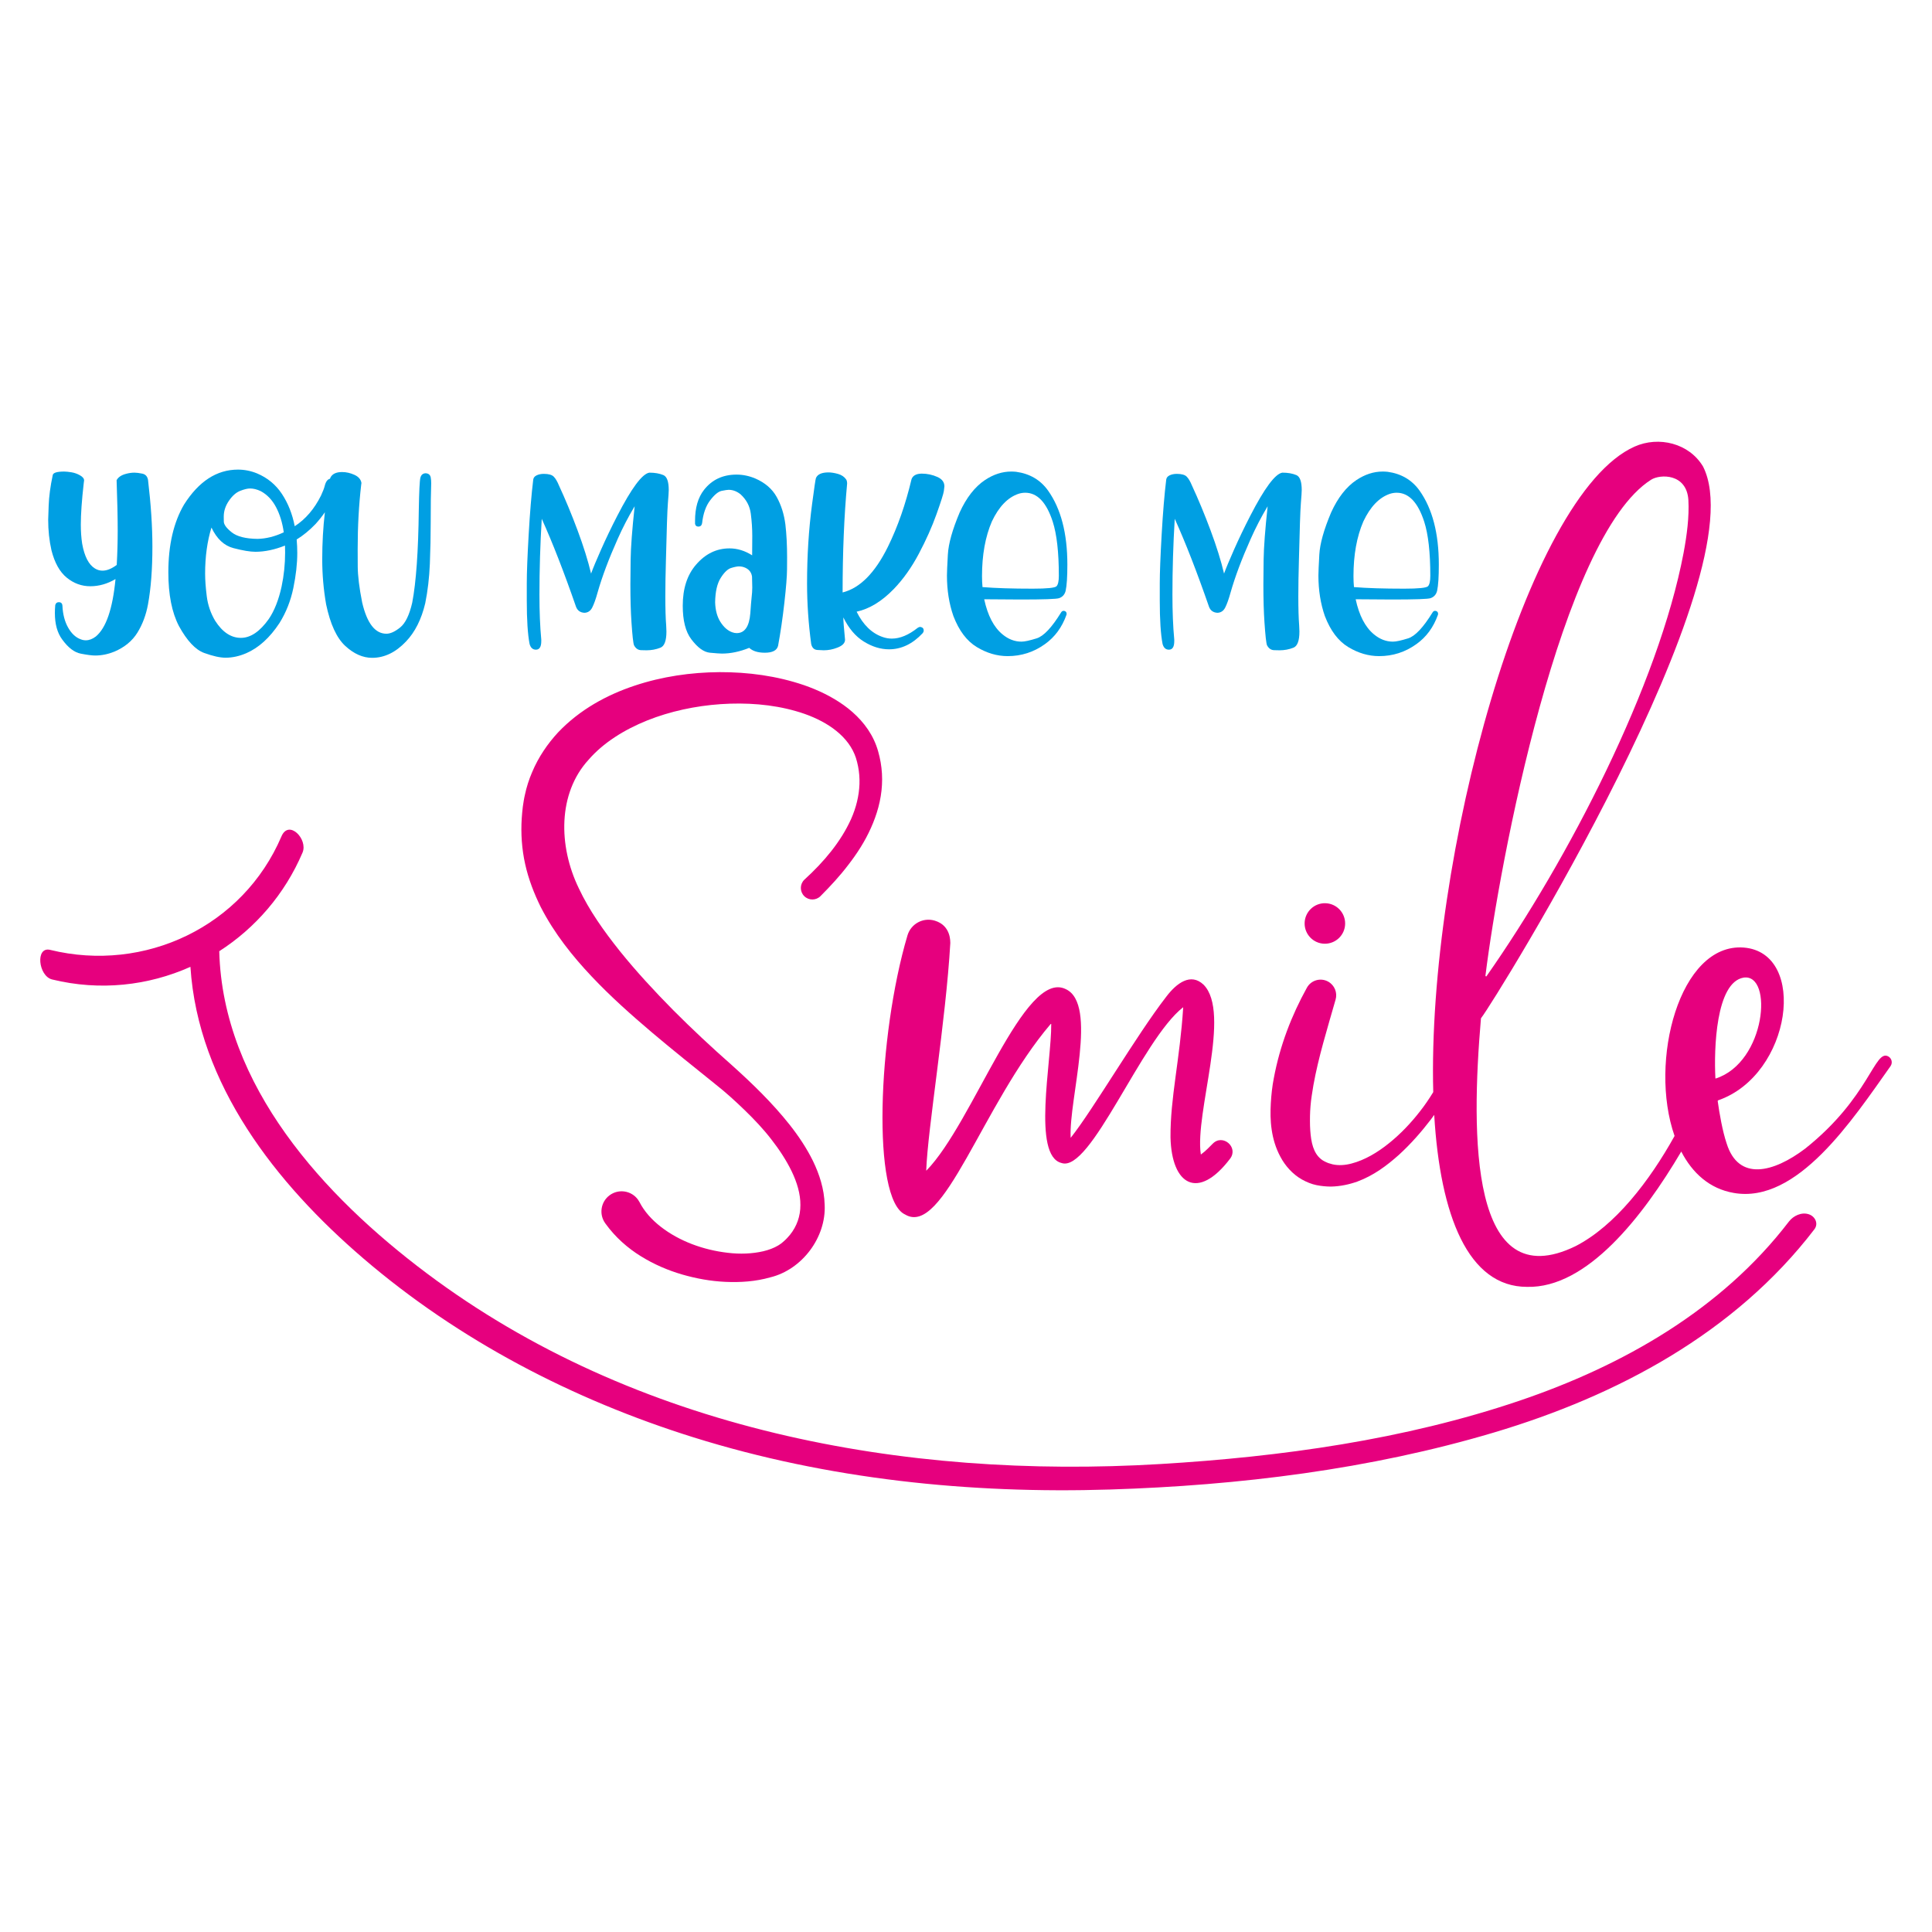 <?xml version="1.0" encoding="utf-8"?>
<!-- Generator: Adobe Illustrator 24.0.1, SVG Export Plug-In . SVG Version: 6.00 Build 0)  -->
<svg version="1.1" id="Layer_1" xmlns="http://www.w3.org/2000/svg" xmlns:xlink="http://www.w3.org/1999/xlink" x="0px" y="0px"
	 viewBox="0 0 864 864" enable-background="new 0 0 864 864" xml:space="preserve">
<g>
	<g>
		<path fill="#009FE3" d="M63.608,211.807c-1.434-0.289-2.586-0.435-3.457-0.435c-1.197,0-2.415,0.163-3.648,0.49
			c-2.178,0.544-3.631,1.506-4.356,2.885c0.327,9.183,0.49,16.68,0.49,22.486
			c0,5.192-0.146,10.328-0.435,15.409c-2.287,1.708-4.41,2.559-6.37,2.559c-1.199,0-2.324-0.326-3.377-0.979
			c-2.795-1.706-4.701-5.409-5.717-11.108c-0.4-2.65-0.598-5.48-0.598-8.494c0-4.682,0.435-10.853,1.306-18.512
			c0.109-0.653,0.163-1.07,0.163-1.251c0-0.835-0.609-1.597-1.823-2.287c-1.217-0.689-2.496-1.144-3.84-1.361
			c-1.343-0.218-2.432-0.327-3.267-0.327c-3.303,0-5.008,0.564-5.117,1.688c-1.054,4.974-1.652,9.474-1.797,13.503
			c-0.146,3.34-0.218,5.465-0.218,6.37c0,4.792,0.49,9.348,1.47,13.667c1.416,5.591,3.694,9.664,6.834,12.224
			c3.139,2.558,6.65,3.838,10.536,3.838c3.883,0,7.64-1.07,11.269-3.213c-1.27,13.321-4.21,21.888-8.82,25.699
			c-1.488,1.127-2.976,1.688-4.464,1.688c-0.762,0-1.506-0.145-2.232-0.435c-2.252-0.798-4.138-2.54-5.663-5.227
			c-1.525-2.686-2.378-5.954-2.559-9.801c-0.072-1.052-0.618-1.579-1.633-1.579c-0.836,0-1.362,0.435-1.579,1.307
			c-0.109,1.234-0.164,2.415-0.164,3.539c0,4.937,1.09,8.876,3.267,11.815c2.65,3.667,5.409,5.78,8.276,6.344
			c2.867,0.563,5.028,0.844,6.479,0.844c2.867,0,5.735-0.581,8.604-1.743c4.573-1.96,8.003-4.792,10.29-8.493
			c2.287-3.703,3.866-7.931,4.737-12.686c1.306-7.151,1.96-15.735,1.96-25.754c0-8.93-0.653-18.892-1.96-29.891
			C65.903,213.024,65.042,212.099,63.608,211.807z"/>
		<path fill="#009FE3" d="M192.622,213.495c-0.254-1.198-1.034-1.814-2.341-1.851
			c-1.197,0.074-1.96,0.744-2.286,2.015c-0.327,1.27-0.564,6.061-0.708,14.373
			c-0.218,18.549-1.198,32.379-2.941,41.49c-1.27,5.517-3.067,9.211-5.389,11.08
			c-2.324,1.869-4.375,2.804-6.153,2.804c-5.045,0-8.656-4.647-10.834-13.939c-1.307-6.569-1.969-11.969-1.988-16.198
			c-0.019-4.229-0.028-6.834-0.028-7.814c0-10.09,0.526-19.656,1.579-28.693l0.109-0.762
			c-0.254-1.597-1.297-2.813-3.13-3.649c-1.834-0.834-3.675-1.252-5.528-1.252c-2.722,0-4.482,0.872-5.28,2.613
			c-0.027,0.064-0.062,0.194-0.105,0.377c-1.122,0.237-1.922,1.328-2.401,3.271
			c-0.254,1.018-0.798,2.432-1.633,4.247c-2.977,5.989-6.897,10.562-11.761,13.721
			c-1.053-5.445-2.959-10.255-5.717-14.43c-2.759-4.174-6.479-7.24-11.162-9.202
			c-2.759-1.124-5.591-1.688-8.494-1.688c-9.474,0-17.513,5.21-24.12,15.627
			c-4.682,7.986-7.024,18.096-7.024,30.327c0,9.946,1.579,17.95,4.737,24.011
			c3.628,6.607,7.396,10.617,11.297,12.033c3.902,1.416,7.087,2.123,9.555,2.123c3.05,0,6.135-0.672,9.257-2.014
			c5.589-2.432,10.544-6.933,14.864-13.503c2.939-4.719,4.999-9.918,6.18-15.6
			c1.179-5.68,1.769-10.917,1.769-15.709c0-1.996-0.091-4.011-0.272-6.043c2.939-1.815,5.752-4.12,8.439-6.916
			c1.614-1.794,3.005-3.547,4.176-5.261c-0.785,6.771-1.182,13.768-1.182,20.997c0,6.824,0.58,13.557,1.742,20.199
			c1.852,8.822,4.701,15.011,8.548,18.568c3.848,3.557,7.858,5.336,12.033,5.336c5.48,0,10.527-2.432,15.137-7.295
			c4.029-4.21,6.896-9.91,8.602-17.097c1.125-5.554,1.815-11.443,2.069-17.668
			c0.253-6.226,0.381-12.459,0.381-18.703c0-7.623,0.072-13.394,0.218-17.315
			C192.84,215.202,192.766,214.331,192.622,213.495z M102.375,223.949c1.543-2.25,3.222-3.729,5.037-4.438
			c1.814-0.707,3.285-1.061,4.41-1.061c1.525,0,3.121,0.4,4.792,1.197c2.831,1.525,5.099,3.892,6.805,7.105
			c1.706,3.213,2.867,6.979,3.485,11.298c-3.993,1.888-7.913,2.867-11.761,2.939
			c-5.299-0.072-9.128-1.042-11.488-2.913c-2.36-1.868-3.549-3.483-3.566-4.845
			c-0.019-1.361-0.028-2.097-0.028-2.204C100.061,228.559,100.831,226.2,102.375,223.949z M125.924,262.334
			c-1.306,5.954-3.212,10.78-5.717,14.483c-3.994,5.626-8.15,8.439-12.47,8.439
			c-4.429,0-8.275-2.559-11.543-7.677c-1.997-3.376-3.239-7.014-3.729-10.917
			c-0.49-3.901-0.735-7.286-0.735-10.155c0-7.549,0.944-14.41,2.831-20.581c2.395,5.046,5.68,8.113,9.855,9.202
			c4.174,1.09,7.44,1.634,9.8,1.634c4.174,0,8.584-0.925,13.231-2.776l0.055,3.102
			C127.503,252.281,126.976,257.361,125.924,262.334z"/>
	</g>
	<g>
		<path fill="#009FE3" d="M296.671,212.46c-1.742-0.726-3.831-1.088-6.261-1.088
			c-3.194,0.472-7.986,6.914-14.374,19.329c-2.687,5.226-5.091,10.236-7.214,15.028
			c-2.124,4.791-3.621,8.385-4.492,10.78c-1.343-5.698-3.359-12.15-6.044-19.356
			c-2.687-7.205-5.463-13.892-8.33-20.064c-0.727-1.778-1.497-3.085-2.315-3.92
			c-0.816-0.835-2.295-1.253-4.436-1.253c-1.234,0-2.306,0.218-3.213,0.653c-0.908,0.436-1.416,1.071-1.525,1.906
			c-0.799,6.533-1.479,14.72-2.042,24.555c-0.564,9.838-0.844,17.134-0.844,21.888v7.677
			c0,8.604,0.416,15.064,1.251,19.384c0.472,1.706,1.416,2.559,2.831,2.559c1.597,0,2.396-1.271,2.396-3.812v-0.707
			c-0.544-5.808-0.818-12.468-0.818-19.982c0-11.326,0.346-22.669,1.034-34.03
			c4.828,10.671,9.945,23.813,15.355,39.42c0.653,1.634,1.886,2.505,3.702,2.613
			c1.56-0.036,2.731-0.816,3.512-2.341c0.781-1.524,1.588-3.792,2.423-6.805
			c1.997-7.005,4.973-14.937,8.929-23.794c2.214-5.008,4.755-9.909,7.623-14.7
			c-1.125,10.418-1.725,18.394-1.797,23.929c-0.074,5.535-0.109,9.211-0.109,11.026
			c0,6.642,0.164,12.305,0.49,16.988c0.4,5.954,0.781,9.365,1.144,10.236c0.762,1.416,1.814,2.141,3.157,2.177
			c1.343,0.037,2.16,0.055,2.45,0.055c2.141,0,4.193-0.381,6.153-1.144c1.814-0.689,2.723-3.103,2.723-7.242
			c0-0.835-0.037-1.742-0.109-2.723c-0.255-3.157-0.381-7.514-0.381-13.068c0-4.609,0.089-10.036,0.272-16.279
			c0.326-13.756,0.617-22.196,0.872-25.319c0.253-3.121,0.381-5.08,0.381-5.88
			C299.067,215.382,298.268,213.15,296.671,212.46z"/>
		<path fill="#009FE3" d="M347.334,222.234c-2.014-3.611-5.199-6.361-9.555-8.249c-2.759-1.161-5.554-1.742-8.385-1.742
			c-6.135,0-10.98,2.269-14.537,6.805c-2.687,3.412-4.029,8.023-4.029,13.83v1.361
			c0.144,0.836,0.635,1.253,1.47,1.253c0.944,0,1.506-0.507,1.688-1.525c0.472-4.283,1.669-7.685,3.594-10.209
			c1.923-2.523,3.648-3.938,5.173-4.247c1.525-0.308,2.559-0.463,3.104-0.463c1.886,0,3.666,0.672,5.336,2.015
			c2.613,2.395,4.138,5.291,4.573,8.684c0.436,3.394,0.653,6.67,0.653,9.829c-0.035,2.323-0.054,5.245-0.054,8.765
			c-3.267-2.069-6.642-3.103-10.127-3.103c-5.809,0-10.8,2.433-14.974,7.297
			c-3.957,4.573-5.934,10.69-5.934,18.348c0,6.642,1.27,11.633,3.811,14.974c2.831,3.775,5.617,5.789,8.358,6.043
			c2.741,0.254,4.527,0.381,5.363,0.381c3.92,0,7.984-0.853,12.196-2.559c1.56,1.453,3.883,2.178,6.97,2.178
			c3.448,0,5.425-1.034,5.934-3.104c1.09-5.88,2.023-12.268,2.805-19.166c0.78-6.896,1.179-11.924,1.198-15.082
			c0.017-3.158,0.028-4.918,0.028-5.282c0-5.48-0.255-10.381-0.762-14.7
			C350.647,229.957,349.349,225.846,347.334,222.234z M336.091,267.507c-0.146,1.306-0.327,3.558-0.544,6.751
			c-0.473,5.917-2.505,8.876-6.098,8.876c-0.653,0-1.326-0.128-2.015-0.381c-1.997-0.726-3.739-2.25-5.226-4.574
			c-1.489-2.321-2.287-5.262-2.396-8.82c0.072-4.755,0.899-8.384,2.478-10.889
			c1.579-2.504,3.131-3.992,4.655-4.464c1.525-0.472,2.704-0.709,3.54-0.709c1.052,0,2.032,0.218,2.939,0.653
			c1.67,0.799,2.632,2.106,2.887,3.921c0.072,2.069,0.108,3.702,0.108,4.899
			C336.417,264.113,336.309,265.693,336.091,267.507z"/>
		<path fill="#009FE3" d="M419.287,213.332c-2.252-1.016-4.61-1.525-7.079-1.525
			c-2.469,0.037-3.994,0.871-4.573,2.505c-2.65,11.215-6.172,21.289-10.563,30.218
			c-5.771,11.687-12.522,18.494-20.254,20.417c0-17.859,0.672-34.084,2.015-48.675c0-0.726-0.128-1.325-0.381-1.797
			c-0.836-1.234-2.061-2.078-3.675-2.532c-1.616-0.453-3.041-0.681-4.275-0.681c-3.013,0-4.882,0.836-5.608,2.504
			c-0.181,0.401-0.762,4.321-1.742,11.761c-1.489,11.254-2.233,23.069-2.233,35.446
			c0,8.857,0.618,17.878,1.852,27.059c0.399,1.671,1.324,2.551,2.776,2.641c1.451,0.091,2.396,0.137,2.831,0.137
			c2.032,0,4.029-0.381,5.989-1.144c2.36-0.872,3.54-2.069,3.54-3.594c-0.51-5.08-0.762-8.402-0.762-9.964
			c2.395,4.901,5.453,8.504,9.174,10.808c3.72,2.306,7.468,3.457,11.243,3.457c5.554,0,10.581-2.413,15.083-7.24
			c0.289-0.363,0.435-0.744,0.435-1.144c0-0.726-0.272-1.198-0.816-1.416c-0.327-0.145-0.581-0.218-0.762-0.218
			c-0.364,0-0.745,0.146-1.143,0.436c-4.029,3.194-7.877,4.792-11.543,4.792c-1.38,0-2.741-0.237-4.084-0.709
			c-4.864-1.669-8.748-5.445-11.652-11.325c5.699-1.234,11.217-4.592,16.552-10.073
			c4.247-4.392,8.004-9.674,11.271-15.844c3.267-6.17,5.908-12.088,7.923-17.75
			c2.014-5.663,3.104-9.093,3.267-10.291c0.163-1.197,0.244-1.905,0.244-2.123
			C422.335,215.656,421.319,214.275,419.287,213.332z"/>
		<path fill="#009FE3" d="M475.64,273.17c-0.472,0-0.853,0.254-1.143,0.762c-4.138,6.716-7.769,10.562-10.889,11.543
			c-3.122,0.979-5.391,1.47-6.807,1.47c-3.048,0-5.88-1.089-8.493-3.267c-3.884-3.194-6.607-8.421-8.167-15.681
			c6.316,0.072,11.741,0.109,16.279,0.109c10.345,0,16.081-0.2,17.206-0.6c1.56-0.544,2.541-1.651,2.941-3.322
			c0.507-2.321,0.762-6.224,0.762-11.706c0-13.938-2.868-24.955-8.604-33.05
			c-3.413-4.792-8.185-7.603-14.319-8.439c-0.727-0.072-1.453-0.109-2.178-0.109c-4.029,0-7.949,1.271-11.761,3.812
			c-4.538,3.048-8.312,7.894-11.325,14.537c-3.231,7.658-4.982,13.912-5.254,18.757
			c-0.272,4.845-0.409,7.976-0.409,9.392c0,6.57,0.962,12.614,2.887,18.131
			c2.504,6.533,5.989,11.152,10.453,13.856c4.465,2.704,9.074,4.057,13.83,4.057
			c6.098,0,11.633-1.778,16.606-5.336c4.464-3.159,7.695-7.549,9.692-13.177l0.054-0.435
			c0-0.327-0.091-0.599-0.272-0.816C476.438,273.333,476.075,273.17,475.64,273.17z M439.16,257.652
			c0-9.474,1.471-17.622,4.41-24.448c3.122-6.606,7.079-10.725,11.87-12.359c1.016-0.328,2.032-0.49,3.048-0.49
			c5.409,0,9.51,4.321,12.305,12.959c1.815,5.663,2.723,13.721,2.723,24.175c0,2.395-0.344,3.957-1.034,4.682
			c-0.69,0.727-4.229,1.088-10.617,1.088c-9.22,0-16.715-0.235-22.486-0.707
			C439.232,261.028,439.16,259.394,439.16,257.652z"/>
	</g>
	<g>
		<path fill="#009FE3" d="M579.744,212.46c-1.742-0.726-3.829-1.088-6.261-1.088
			c-3.194,0.472-7.986,6.914-14.374,19.329c-2.687,5.226-5.091,10.236-7.214,15.028
			c-2.123,4.791-3.62,8.385-4.492,10.78c-1.343-5.698-3.359-12.15-6.044-19.356
			c-2.687-7.205-5.463-13.892-8.33-20.064c-0.727-1.778-1.497-3.085-2.314-3.92
			c-0.818-0.835-2.296-1.253-4.438-1.253c-1.234,0-2.306,0.218-3.213,0.653c-0.907,0.436-1.416,1.071-1.525,1.906
			c-0.798,6.533-1.479,14.72-2.041,24.555c-0.563,9.838-0.844,17.134-0.844,21.888v7.677
			c0,8.604,0.417,15.064,1.253,19.384c0.47,1.706,1.416,2.559,2.831,2.559c1.596,0,2.395-1.271,2.395-3.812v-0.707
			c-0.544-5.808-0.817-12.468-0.817-19.982c0-11.326,0.344-22.669,1.034-34.03
			c4.827,10.671,9.944,23.813,15.354,39.42c0.653,1.634,1.887,2.505,3.703,2.613
			c1.56-0.036,2.73-0.816,3.511-2.341c0.781-1.524,1.588-3.792,2.424-6.805
			c1.996-7.005,4.971-14.937,8.928-23.794c2.214-5.008,4.756-9.909,7.623-14.7
			c-1.125,10.418-1.724,18.394-1.797,23.929c-0.072,5.535-0.108,9.211-0.108,11.026
			c0,6.642,0.163,12.305,0.489,16.988c0.4,5.954,0.781,9.365,1.144,10.236c0.762,1.416,1.815,2.141,3.159,2.177
			c1.343,0.037,2.159,0.055,2.449,0.055c2.141,0,4.193-0.381,6.153-1.144c1.814-0.689,2.723-3.103,2.723-7.242
			c0-0.835-0.037-1.742-0.109-2.723c-0.254-3.157-0.381-7.514-0.381-13.068c0-4.609,0.091-10.036,0.272-16.279
			c0.328-13.756,0.617-22.196,0.872-25.319c0.253-3.121,0.381-5.08,0.381-5.88
			C582.14,215.382,581.341,213.15,579.744,212.46z"/>
		<path fill="#009FE3" d="M641.759,273.17c-0.472,0-0.853,0.254-1.142,0.762c-4.138,6.716-7.769,10.562-10.889,11.543
			c-3.123,0.979-5.391,1.47-6.807,1.47c-3.048,0-5.88-1.089-8.493-3.267c-3.884-3.194-6.607-8.421-8.167-15.681
			c6.315,0.072,11.741,0.109,16.279,0.109c10.345,0,16.081-0.2,17.206-0.6c1.56-0.544,2.54-1.651,2.941-3.322
			c0.507-2.321,0.762-6.224,0.762-11.706c0-13.938-2.869-24.955-8.604-33.05
			c-3.413-4.792-8.185-7.603-14.319-8.439c-0.727-0.072-1.452-0.109-2.178-0.109c-4.029,0-7.949,1.271-11.761,3.812
			c-4.538,3.048-8.313,7.894-11.325,14.537c-3.231,7.658-4.982,13.912-5.254,18.757
			c-0.272,4.845-0.409,7.976-0.409,9.392c0,6.57,0.961,12.614,2.885,18.131
			c2.506,6.533,5.989,11.152,10.454,13.856c4.464,2.704,9.074,4.057,13.83,4.057c6.098,0,11.632-1.778,16.606-5.336
			c4.464-3.159,7.695-7.549,9.692-13.177l0.054-0.435c0-0.327-0.091-0.599-0.272-0.816
			C642.558,273.333,642.195,273.17,641.759,273.17z M605.28,257.652c0-9.474,1.47-17.622,4.41-24.448
			c3.122-6.606,7.079-10.725,11.87-12.359c1.015-0.328,2.032-0.49,3.049-0.49
			c5.408,0,9.509,4.321,12.305,12.959c1.815,5.663,2.723,13.721,2.723,24.175c0,2.395-0.346,3.957-1.034,4.682
			c-0.69,0.727-4.229,1.088-10.618,1.088c-9.22,0-16.715-0.235-22.486-0.707
			C605.352,261.028,605.28,259.394,605.28,257.652z"/>
	</g>
	<g>
		<path fill="#E6007E" d="M392.69,335.928c-0.497-1.722-1.117-3.411-1.882-5.028
			c-3.056-6.521-8.079-11.707-13.547-15.602c-5.51-3.916-11.506-6.728-17.631-8.872
			c-12.291-4.191-25.083-5.88-37.845-5.844c-12.764,0.093-25.594,1.921-38,6.053
			c-12.35,4.111-24.486,10.669-34.18,20.867c-4.758,5.13-8.835,11.134-11.616,17.766
			c-1.424,3.295-2.528,6.738-3.262,10.235c-0.414,1.742-0.651,3.503-0.921,5.262
			c-0.172,1.714-0.401,3.393-0.479,5.115c-0.448,6.851,0.028,13.872,1.543,20.614
			c1.498,6.754,3.995,13.139,6.941,19.113c6.102,11.885,14.171,21.938,22.748,31.037
			c8.594,9.116,17.821,17.287,27.146,25.205c9.325,7.883,18.894,15.496,28.258,23.049
			c4.654,3.658,9.008,7.639,13.223,11.718c4.199,4.088,8.226,8.335,11.745,12.901
			c3.542,4.539,6.684,9.312,9.098,14.276c2.389,4.948,3.965,10.161,3.911,15.117
			c0.028,4.956-1.606,9.511-4.644,13.295c-0.788,0.924-1.586,1.851-2.521,2.672
			c-0.44,0.427-0.958,0.811-1.418,1.2c-0.459,0.288-0.84,0.628-1.335,0.895
			c-1.889,1.138-4.193,2.003-6.657,2.588c-4.958,1.15-10.476,1.359-15.898,0.694
			c-5.432-0.618-10.839-1.913-15.931-3.853c-10.115-3.862-19.265-10.485-23.505-18.744
			c-0.201-0.383-0.453-0.803-0.714-1.163c-2.919-4.042-8.566-4.953-12.607-2.034
			c-4.045,2.92-4.954,8.565-2.034,12.608l0.152,0.21c4.393,6.083,9.895,10.88,15.751,14.503
			c5.873,3.651,12.08,6.299,18.439,8.166c6.364,1.836,12.855,3.018,19.456,3.309
			c6.586,0.283,13.298-0.118,20.02-2.023c14.24-3.483,25.011-17.901,24.301-32.458
			c-0.198-7.156-2.402-13.714-5.237-19.594c-2.904-5.872-6.488-11.194-10.39-16.142
			c-7.832-9.884-16.753-18.485-25.905-26.714c-9.08-8.001-17.795-16.14-26.221-24.604
			c-8.372-8.473-16.433-17.19-23.73-26.243c-7.252-9.057-13.877-18.423-18.462-28.219
			c-9.253-19.034-9.335-42.496,4.3-57.428c6.637-7.695,16.044-13.521,26.286-17.649
			c10.29-4.101,21.518-6.503,32.851-7.288c11.32-0.76,22.887,0.033,33.631,3.122
			c10.623,2.997,20.816,8.728,25.416,17.52c0.572,1.087,1.038,2.219,1.429,3.378
			c0.392,1.209,0.709,2.533,0.968,3.815c0.505,2.588,0.721,5.226,0.628,7.875
			c-0.183,5.294-1.506,10.631-3.759,15.69c-4.57,10.14-12.17,19.162-20.761,26.986l-0.028,0.026
			c-0.057,0.051-0.114,0.105-0.168,0.162c-2.008,2.015-2,5.278,0.016,7.284
			c2.016,2.007,5.278,1.999,7.283-0.016c4.4-4.418,8.674-9.024,12.507-14.075
			c3.872-5.006,7.374-10.427,10.033-16.392c2.672-5.938,4.577-12.446,4.933-19.222
			c0.199-3.377-0.005-6.796-0.582-10.14C393.534,339.223,393.171,337.606,392.69,335.928z"/>
		<path fill="#E6007E" d="M542.329,511.473c-1.267,1.233-3.062,3.237-5.234,4.786
			c-0.008,0.004-0.088-0.058-0.091-0.067c-2.77-18.573,13.795-63.249,1.221-75.849
			c-5.696-5.38-11.995-0.814-16.75,5.5c-13.265,17.133-32.496,50.179-42.537,62.842
			c-0.176,0.221-0.137-0.032-0.139-0.062c-0.829-17.149,12.317-59.583-2.183-66.279
			c-18.581-9.173-41.28,59.606-62.311,81.131c-0.028,0.029-0.095-0.012-0.093-0.057
			c0.662-18.662,8.776-66.883,10.774-101.727c-0.077-0.258,0.509-7.76-6.993-9.984
			c-5.185-1.533-10.632,1.424-12.167,6.608c-13.397,45.225-15.938,118.04-1.086,124.8
			c17.154,10.349,34.532-49.294,65.131-85.178c0.079-0.093,0.242-0.057,0.242,0.049
			c0.175,16.68-8.581,58.897,4.614,62.116c13.032,4.505,35.721-55.031,54.317-69.6
			c0.022-0.016,0.092-0.093,0.082,0.062c-1.459,23.271-5.802,40.324-5.673,58.065
			c0.481,21.297,12.308,28.451,26.656,9.534C553.991,513.05,546.79,506.875,542.329,511.473z"/>
		<path fill="#E6007E" d="M592.33,422.039c5.003,0.089,9.132-3.892,9.222-8.895c0.091-5.002-3.893-9.131-8.896-9.22
			c-5.002-0.091-9.131,3.892-9.22,8.894C583.345,417.821,587.329,421.949,592.33,422.039z"/>
		<path fill="#E6007E" d="M844.496,472.459c-6.232-3.542-8.208,18.138-37.254,41.245
			c-14.227,10.738-29.744,14.625-35.068-2.318c-1.872-5.525-3.256-13.551-4.015-19.008
			c-0.011-0.071,0.118-0.27,0.191-0.296c32.927-11.431,40.211-66.052,11.448-68.333
			c-28.733-2.168-42.593,50.99-30.922,84.254c-11.14,20.06-26.599,40.218-44.291,49.284
			c-47.153,22.965-46.805-49.012-42.3-101.831c0.008-0.085,0.149-0.271,0.188-0.319
			c6.099-7.762,123.971-197.541,99.15-246.483c-6.22-10.454-19.816-13.755-30.627-8.939
			c-48.596,21.68-92.778,184.573-90.04,288.656c-0.067,0.112-0.13,0.227-0.197,0.339
			c-1.732,2.839-3.632,5.61-5.702,8.246c-4.101,5.296-8.764,10.182-13.908,14.312
			c-5.104,4.129-10.833,7.522-16.685,9.049c-2.898,0.782-5.852,0.978-8.511,0.379
			c-0.653-0.196-1.305-0.351-1.933-0.561c-0.605-0.258-1.251-0.51-1.776-0.809
			c-1.089-0.548-1.947-1.303-2.672-2.1c-2.799-3.193-3.502-8.138-3.72-13.8
			c-0.067-2.822-0.037-5.796,0.221-8.836c0.233-3.043,0.784-6.138,1.286-9.27
			c2.244-12.548,6.205-25.249,9.906-38.238l0.026-0.084c0.873-3.056-0.438-6.421-3.34-8.025
			c-3.374-1.869-7.628-0.647-9.498,2.732c-6.868,12.412-12.071,25.871-14.793,40.447
			c-0.718,3.64-1.12,7.378-1.346,11.206c-0.213,3.825-0.224,7.76,0.381,11.794
			c0.58,4.016,1.753,8.19,3.916,12.172c2.085,3.97,5.432,7.794,9.639,10.161
			c2.093,1.159,4.306,2.068,6.519,2.513c2.18,0.435,4.279,0.626,6.397,0.644
			c4.22-0.085,8.198-0.948,11.848-2.245c7.303-2.701,13.236-7.176,18.575-11.944
			c5.303-4.848,9.986-10.177,14.284-15.793c0.515-0.684,1.009-1.385,1.515-2.077
			c2.672,45.148,15.21,76.933,41.536,76.908c26.74,0.665,51.674-31.262,68.944-60.512
			c4.985,9.64,12.691,16.651,23.49,18.507c28.376,4.971,53.055-32.648,70.102-56.714
			C846.52,475.204,845.925,473.27,844.496,472.459z M738.381,214.536c4-2.549,15.907-2.902,16.672,9.06
			c0.411,7.589-0.669,15.71-2.149,23.667c-11.199,59.03-51.416,136.96-88.191,189.386
			c-0.08,0.11-0.435-0.155-0.419-0.291C670.511,385.999,698.094,240.077,738.381,214.536z M767.137,482.179
			c-0.691-12.847,0.152-42.883,12.613-44.986c13.295-1.982,10.097,37.844-12.497,45.134
			C767.219,482.34,767.139,482.24,767.137,482.179z"/>
	</g>
	<path fill="#E6007E" d="M808.96,543.048c-3.288-1.123-6.964,0.646-8.95,3.24
		c-30.17,39.387-74.182,64.429-120.546,80.136c-51.462,17.435-106.53,25.061-160.594,28.302
		c-114.816,6.884-234.635-15.189-328.218-85.45c-45.659-34.28-91.043-83.605-92.602-143.885
		c16.108-10.35,29.3-25.48,37.239-44.094c2.554-5.988-6.121-14.995-9.413-7.277
		c-17.191,40.305-61.141,61.132-103.428,50.774c-6.712-1.644-5.341,11.706,0.866,13.226
		c21.397,5.241,42.982,2.789,61.846-5.649c3.414,52.648,38.396,96.976,77.149,130.248
		c42.902,36.834,94.019,63.35,147.866,80.177c60.056,18.766,123.484,25.287,186.22,23.321
		c57.661-1.807,116.285-8.985,171.702-25.494c55.147-16.429,107.769-44.486,143.294-90.862
		C813.356,547.194,811.735,543.996,808.96,543.048z"/>
</g>
</svg>

